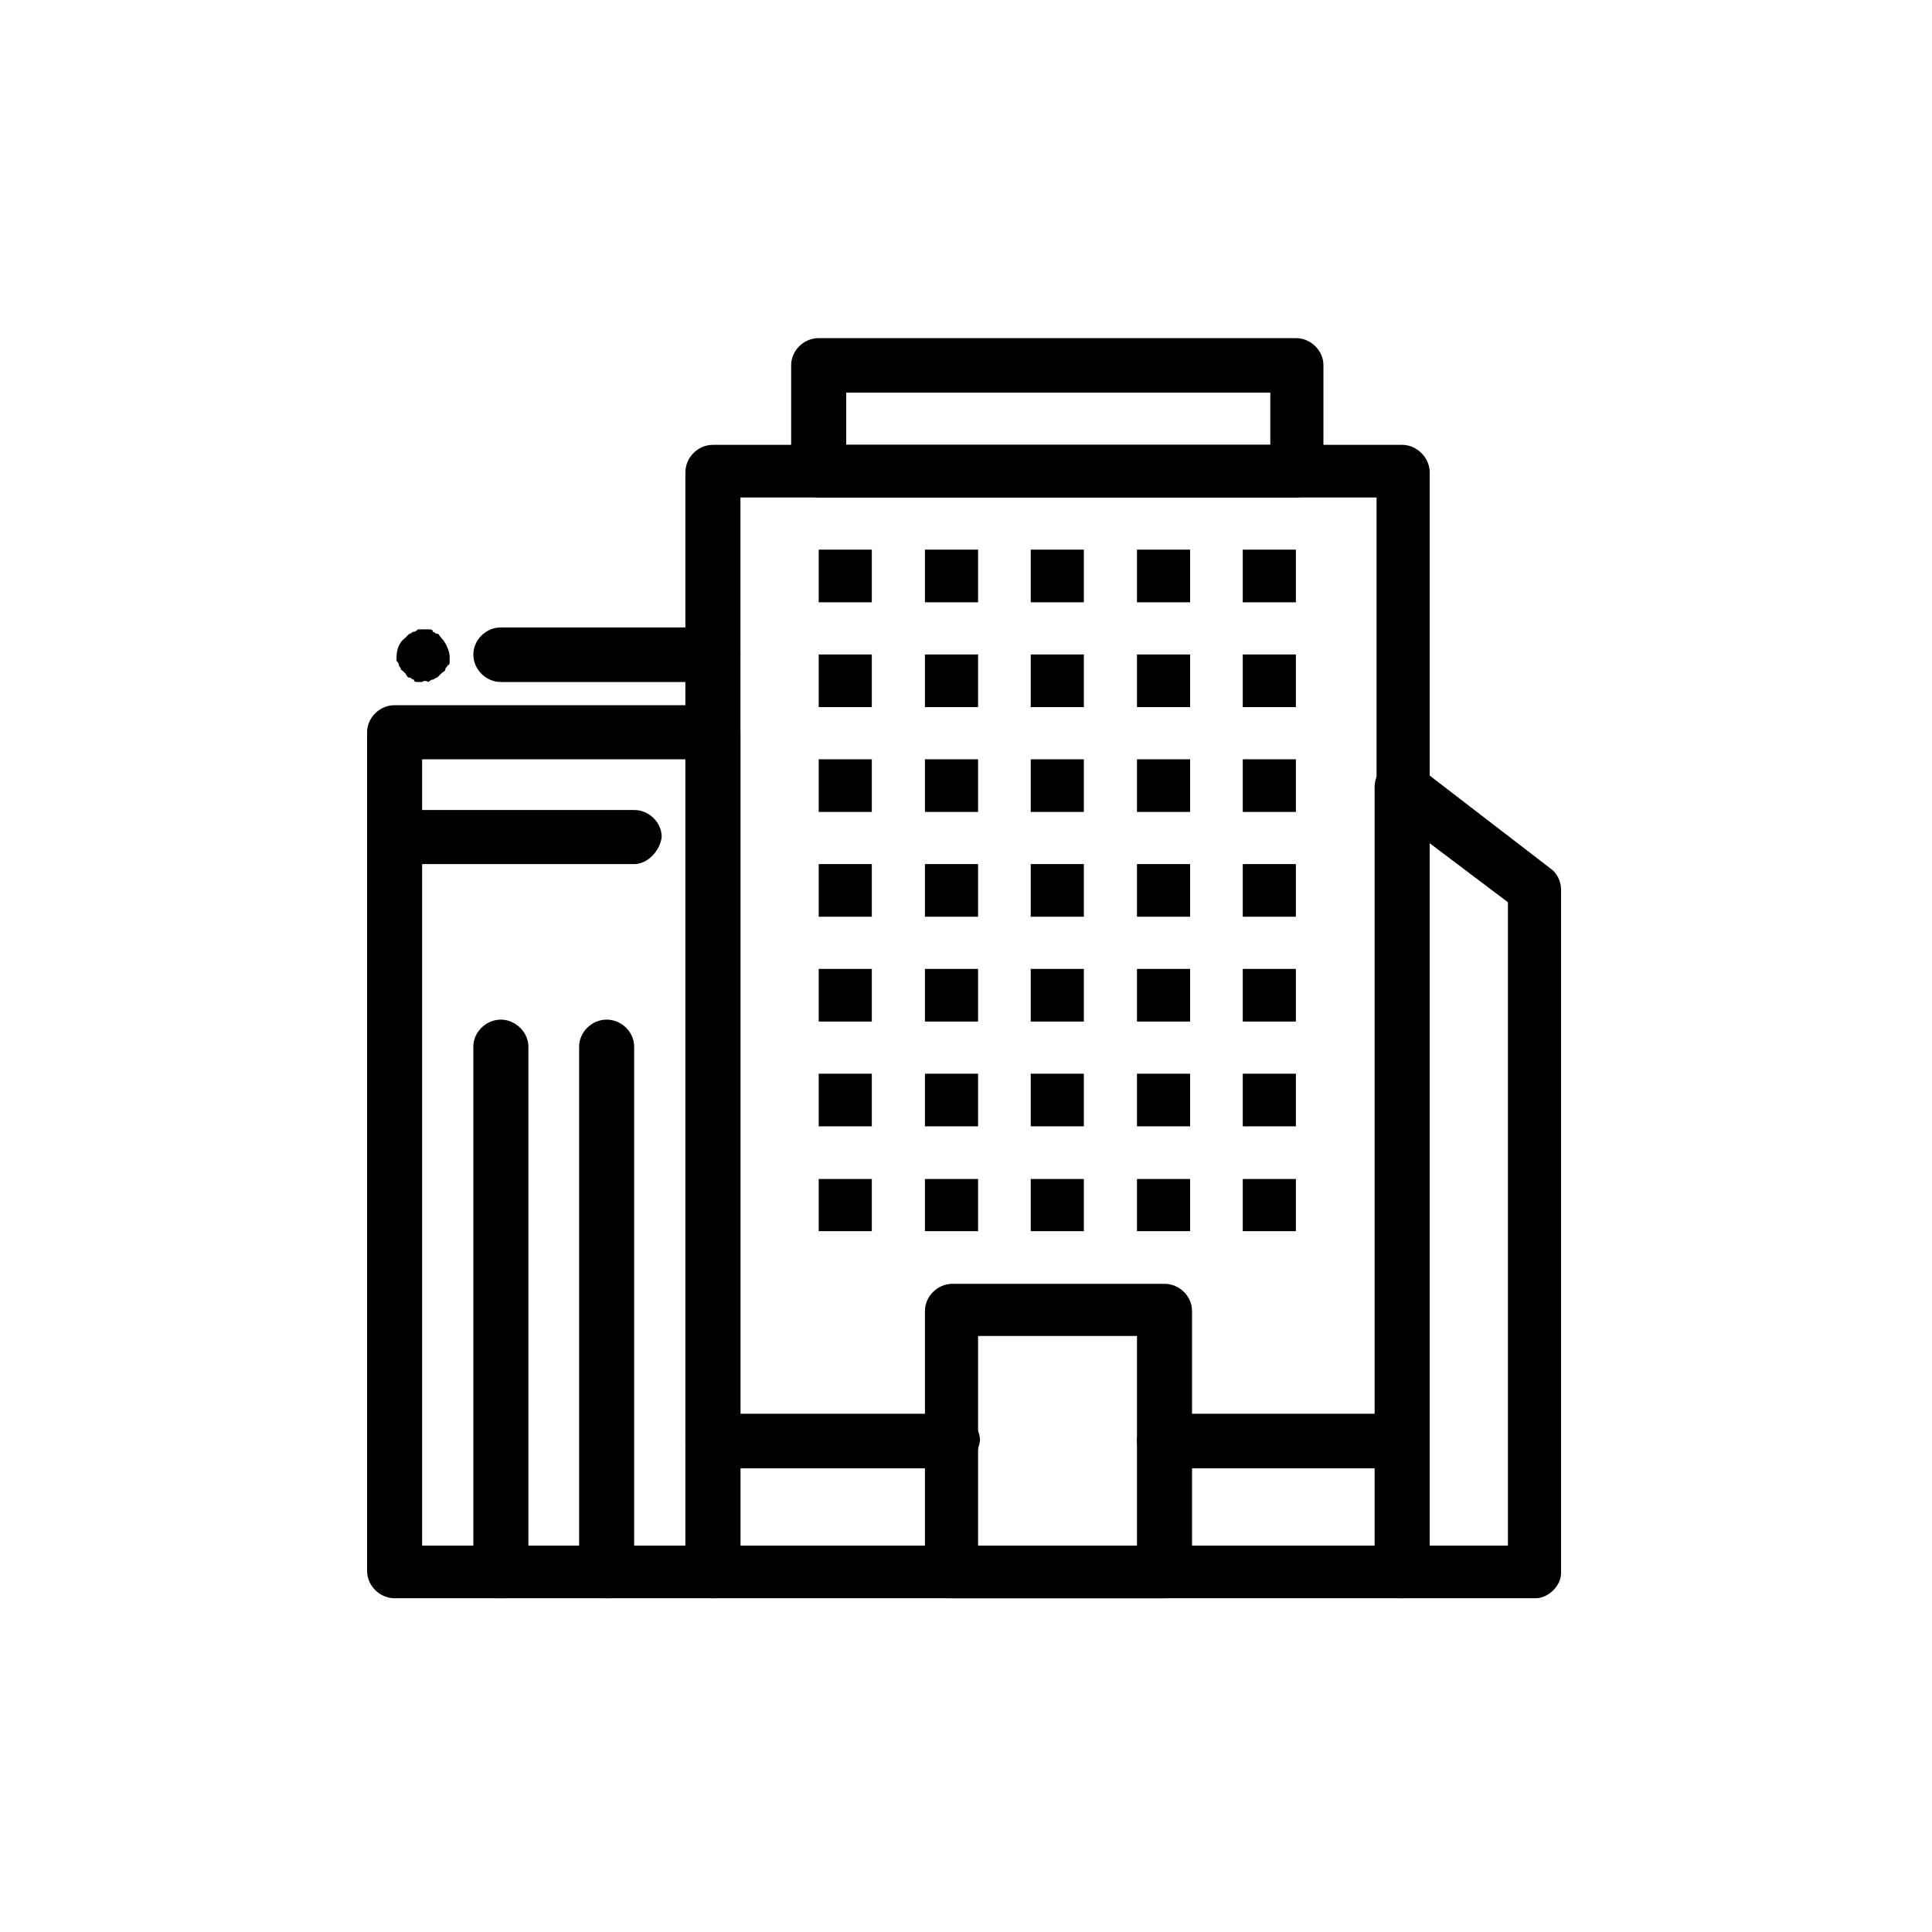 <svg version="1.2" xmlns="http://www.w3.org/2000/svg" viewBox="0 0 400 400" width="400" height="400">
	<title>New Project</title>
	<style>
		.s0 { fill: #000000 } 
	</style>
	<path id="&lt;Compound Path&gt;" fill-rule="evenodd" class="s0" d="m290.3 330.9h-142.7c-3.1 0-5.7-2.6-5.7-5.7v-227.4c0-3.1 2.6-5.7 5.7-5.7h142.7c3 0 5.7 2.6 5.7 5.7v227.9c0 2.6-2.7 5.2-5.7 5.2zm-137-227.9v217h131.7v-217z"/>
	<path id="&lt;Compound Path&gt;" fill-rule="evenodd" class="s0" d="m268.3 103h-98.8c-3.1 0-5.7-2.6-5.7-5.7v-21.7c0-3 2.6-5.6 5.7-5.6h98.8c3.1 0 5.7 2.6 5.7 5.6v21.7c0 3.1-2.6 5.7-5.7 5.7zm-93.1-21.7v10.8h87.8v-10.8z"/>
	<path id="&lt;Compound Path&gt;" fill-rule="evenodd" class="s0" d="m147.6 330.9h-65.9c-3.1 0-5.7-2.6-5.7-5.7v-173.6c0-3 2.6-5.6 5.7-5.6h65.9c3 0 5.7 2.6 5.7 5.6v173.6c0 3.1-2.7 5.7-5.7 5.7zm-60.2-173.7v162.8h54.9v-162.8z"/>
	<path id="&lt;Compound Path&gt;" fill-rule="evenodd" class="s0" d="m317.9 330.9h-27.6c-3.1 0-5.7-2.6-5.7-5.7v-162.3c0-2.2 1.3-3.9 3-4.8 1.8-0.9 4-0.9 5.7 0.4l27.7 21.3c1.3 0.9 2.2 2.6 2.2 4.4v141.5c0 2.6-2.6 5.2-5.3 5.2zm-5.7-10.9v-133.2l-16.7-12.6v145.8z"/>
	<path id="&lt;Path&gt;" fill-rule="evenodd" class="s0" d="m180.5 113.8v10.9h-11v-10.9z"/>
	<path id="&lt;Path&gt;" fill-rule="evenodd" class="s0" d="m202.5 113.8v10.9h-11v-10.9z"/>
	<path id="&lt;Path&gt;" fill-rule="evenodd" class="s0" d="m224.4 113.8v10.9h-11v-10.9z"/>
	<path id="&lt;Path&gt;" fill-rule="evenodd" class="s0" d="m246.4 113.8v10.9h-11v-10.9z"/>
	<path id="&lt;Path&gt;" fill-rule="evenodd" class="s0" d="m268.3 113.8v10.9h-11v-10.9z"/>
	<path id="&lt;Path&gt;" fill-rule="evenodd" class="s0" d="m180.5 135.5v10.9h-11v-10.9z"/>
	<path id="&lt;Path&gt;" fill-rule="evenodd" class="s0" d="m202.5 135.5v10.9h-11v-10.9z"/>
	<path id="&lt;Path&gt;" fill-rule="evenodd" class="s0" d="m224.4 135.5v10.9h-11v-10.9z"/>
	<path id="&lt;Path&gt;" fill-rule="evenodd" class="s0" d="m246.4 135.5v10.9h-11v-10.9z"/>
	<path id="&lt;Path&gt;" fill-rule="evenodd" class="s0" d="m268.3 135.5v10.9h-11v-10.9z"/>
	<path id="&lt;Path&gt;" fill-rule="evenodd" class="s0" d="m180.5 157.2v10.9h-11v-10.9z"/>
	<path id="&lt;Path&gt;" fill-rule="evenodd" class="s0" d="m202.5 157.2v10.9h-11v-10.9z"/>
	<path id="&lt;Path&gt;" fill-rule="evenodd" class="s0" d="m224.4 157.2v10.9h-11v-10.9z"/>
	<path id="&lt;Path&gt;" fill-rule="evenodd" class="s0" d="m246.4 157.2v10.9h-11v-10.9z"/>
	<path id="&lt;Path&gt;" fill-rule="evenodd" class="s0" d="m268.3 157.2v10.9h-11v-10.9z"/>
	<path id="&lt;Path&gt;" fill-rule="evenodd" class="s0" d="m180.5 178.9v10.9h-11v-10.9z"/>
	<path id="&lt;Path&gt;" fill-rule="evenodd" class="s0" d="m202.5 178.9v10.9h-11v-10.9z"/>
	<path id="&lt;Path&gt;" fill-rule="evenodd" class="s0" d="m224.4 178.9v10.9h-11v-10.9z"/>
	<path id="&lt;Path&gt;" fill-rule="evenodd" class="s0" d="m246.4 178.9v10.9h-11v-10.9z"/>
	<path id="&lt;Path&gt;" fill-rule="evenodd" class="s0" d="m268.3 178.9v10.9h-11v-10.9z"/>
	<path id="&lt;Path&gt;" fill-rule="evenodd" class="s0" d="m180.5 200.6v10.9h-11v-10.9z"/>
	<path id="&lt;Path&gt;" fill-rule="evenodd" class="s0" d="m202.5 200.6v10.9h-11v-10.9z"/>
	<path id="&lt;Path&gt;" fill-rule="evenodd" class="s0" d="m224.4 200.6v10.9h-11v-10.9z"/>
	<path id="&lt;Path&gt;" fill-rule="evenodd" class="s0" d="m246.4 200.6v10.9h-11v-10.9z"/>
	<path id="&lt;Path&gt;" fill-rule="evenodd" class="s0" d="m268.3 200.6v10.9h-11v-10.9z"/>
	<path id="&lt;Path&gt;" fill-rule="evenodd" class="s0" d="m180.5 222.3v10.9h-11v-10.9z"/>
	<path id="&lt;Path&gt;" fill-rule="evenodd" class="s0" d="m202.5 222.3v10.9h-11v-10.9z"/>
	<path id="&lt;Path&gt;" fill-rule="evenodd" class="s0" d="m224.4 222.3v10.9h-11v-10.9z"/>
	<path id="&lt;Path&gt;" fill-rule="evenodd" class="s0" d="m246.4 222.3v10.9h-11v-10.9z"/>
	<path id="&lt;Path&gt;" fill-rule="evenodd" class="s0" d="m268.3 222.3v10.9h-11v-10.9z"/>
	<path id="&lt;Path&gt;" fill-rule="evenodd" class="s0" d="m180.5 244.1v10.8h-11v-10.8z"/>
	<path id="&lt;Path&gt;" fill-rule="evenodd" class="s0" d="m202.5 244.1v10.8h-11v-10.8z"/>
	<path id="&lt;Path&gt;" fill-rule="evenodd" class="s0" d="m224.4 244.1v10.8h-11v-10.8z"/>
	<path id="&lt;Path&gt;" fill-rule="evenodd" class="s0" d="m246.4 244.1v10.8h-11v-10.8z"/>
	<path id="&lt;Path&gt;" fill-rule="evenodd" class="s0" d="m268.3 244.1v10.8h-11v-10.8z"/>
	<path id="&lt;Compound Path&gt;" fill-rule="evenodd" class="s0" d="m241.1 330.9h-43.9c-3.1 0-5.7-2.6-5.7-5.7v-53.8c0-3 2.6-5.6 5.7-5.6h43.9c3.1 0 5.7 2.6 5.7 5.6v54.3c-0.4 2.6-3.1 5.2-5.7 5.2zm-38.6-54.3v43.4h32.9v-43.4z"/>
	<path id="&lt;Path&gt;" class="s0" d="m103.7 330.9c-3.1 0-5.7-2.6-5.7-5.7v-108.5c0-3 2.6-5.6 5.7-5.6 3 0 5.7 2.6 5.7 5.6v108.5c0 3.1-2.7 5.7-5.7 5.7z"/>
	<path id="&lt;Path&gt;" class="s0" d="m125.6 330.9c-3.1 0-5.7-2.6-5.7-5.7v-108.5c0-3 2.6-5.6 5.7-5.6 3.1 0 5.7 2.6 5.7 5.6v108.5c0 3.1-2.6 5.7-5.7 5.7z"/>
	<path id="&lt;Path&gt;" class="s0" d="m147.6 141.2h-43.9c-3.1 0-5.7-2.6-5.7-5.7 0-3 2.6-5.6 5.7-5.6h43.9c3 0 5.7 2.6 5.7 5.6 0 3.1-2.7 5.7-5.7 5.7z"/>
	<path id="&lt;Path&gt;" class="s0" d="m87.4 141.2c-0.4 0-0.9 0-0.9 0-0.4 0-0.8 0-0.8-0.5-0.5 0-0.5-0.4-0.9-0.4-0.5 0-0.5-0.4-0.9-0.9-0.4-0.4-0.4-0.4-0.9-0.8 0-0.5-0.4-0.5-0.4-0.9 0-0.4-0.5-0.9-0.5-0.9 0-0.4 0-0.8 0-0.8 0-1.3 0.5-3.1 1.8-3.9 0.4-0.5 0.4-0.5 0.9-0.9 0.4 0 0.4-0.4 0.9-0.4 0.4 0 0.8-0.5 0.8-0.5 0.9 0 1.4 0 2.2 0 0.5 0 0.9 0 0.9 0.5 0.4 0 0.4 0.4 0.9 0.4 0.4 0 0.4 0.4 0.9 0.9 0.8 0.8 1.7 2.6 1.7 3.9 0 0.4 0 0.8 0 0.8 0 0.5 0 0.9-0.4 0.9 0 0.4-0.5 0.4-0.5 0.9 0 0.4-0.4 0.4-0.8 0.8-0.5 0.5-0.5 0.5-0.9 0.9-0.5 0-0.5 0.4-0.9 0.4-0.4 0-0.9 0.5-0.9 0.5-0.8-0.5-1.3 0-1.3 0z"/>
	<path id="&lt;Path&gt;" class="s0" d="m131.3 178.9h-49.6c-3.1 0-5.7-2.6-5.7-5.6 0-3 2.6-5.6 5.7-5.6h49.6c3.1 0 5.7 2.6 5.7 5.6-0.4 3-3 5.6-5.7 5.6z"/>
	<path id="&lt;Path&gt;" class="s0" d="m197.2 304h-49.6c-3.1 0-5.7-2.7-5.7-5.7 0-3 2.6-5.6 5.7-5.6h49.6c3.1 0 5.7 2.6 5.7 5.6-0.4 3-3.1 5.7-5.7 5.7z"/>
	<path id="&lt;Path&gt;" class="s0" d="m290.3 304h-49.2c-3.1 0-5.7-2.7-5.7-5.7 0-3 2.6-5.6 5.7-5.6h49.2c3 0 5.7 2.6 5.7 5.6 0 3-2.7 5.7-5.7 5.7z"/>
</svg>